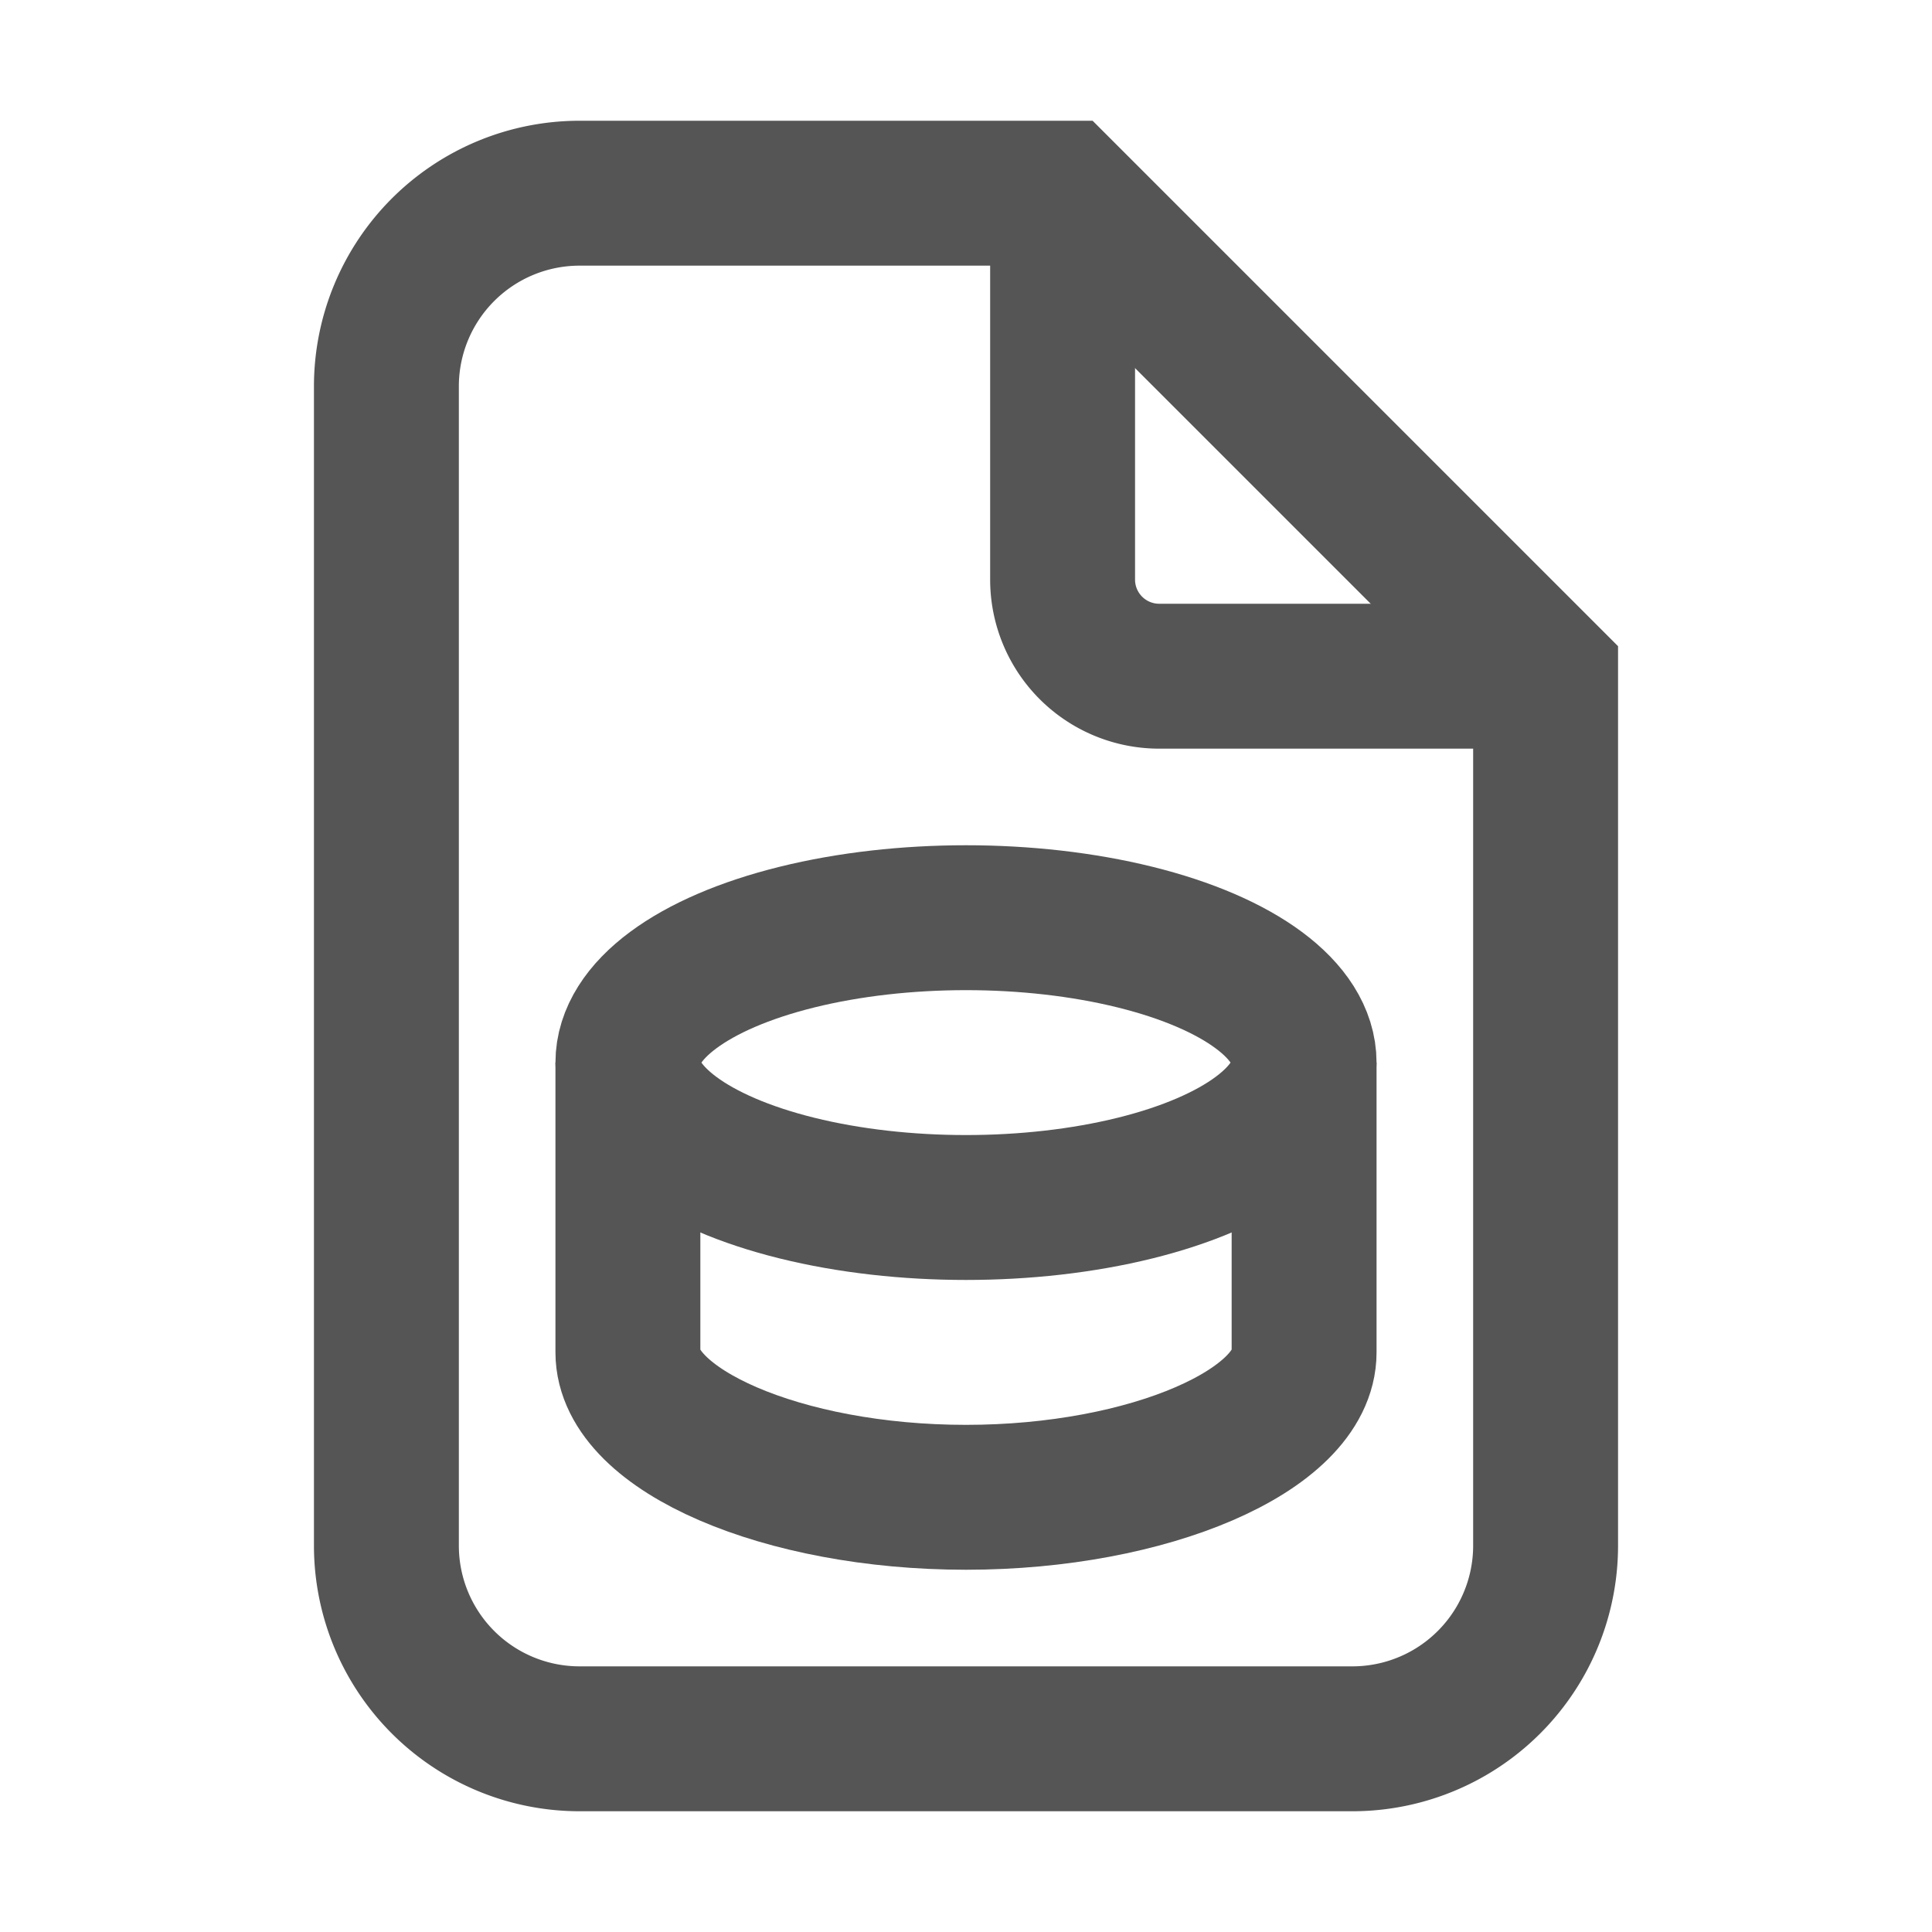 <svg width="20" height="20" viewBox="0 0 20 20" fill="none" xmlns="http://www.w3.org/2000/svg">
	<path d="M6 2h5l5 5v9a2 2 0 0 1-2 2H6a2 2 0 0 1-2-2V4a2 2 0 0 1 2-2Z" stroke="#555555" stroke-width="1.5" fill="none"/>
	<path d="M11 2v4a1 1 0 0 0 1 1h4" stroke="#555555" stroke-width="1.5"/>
	<ellipse cx="10" cy="11" rx="3.5" ry="1.5" stroke="#555555" stroke-width="1.5"/>
	<path d="M6.5 11v3c0 0.8 1.6 1.5 3.5 1.5s3.5-0.7 3.5-1.5v-3" stroke="#555555" stroke-width="1.5" fill="none"/>
</svg>


